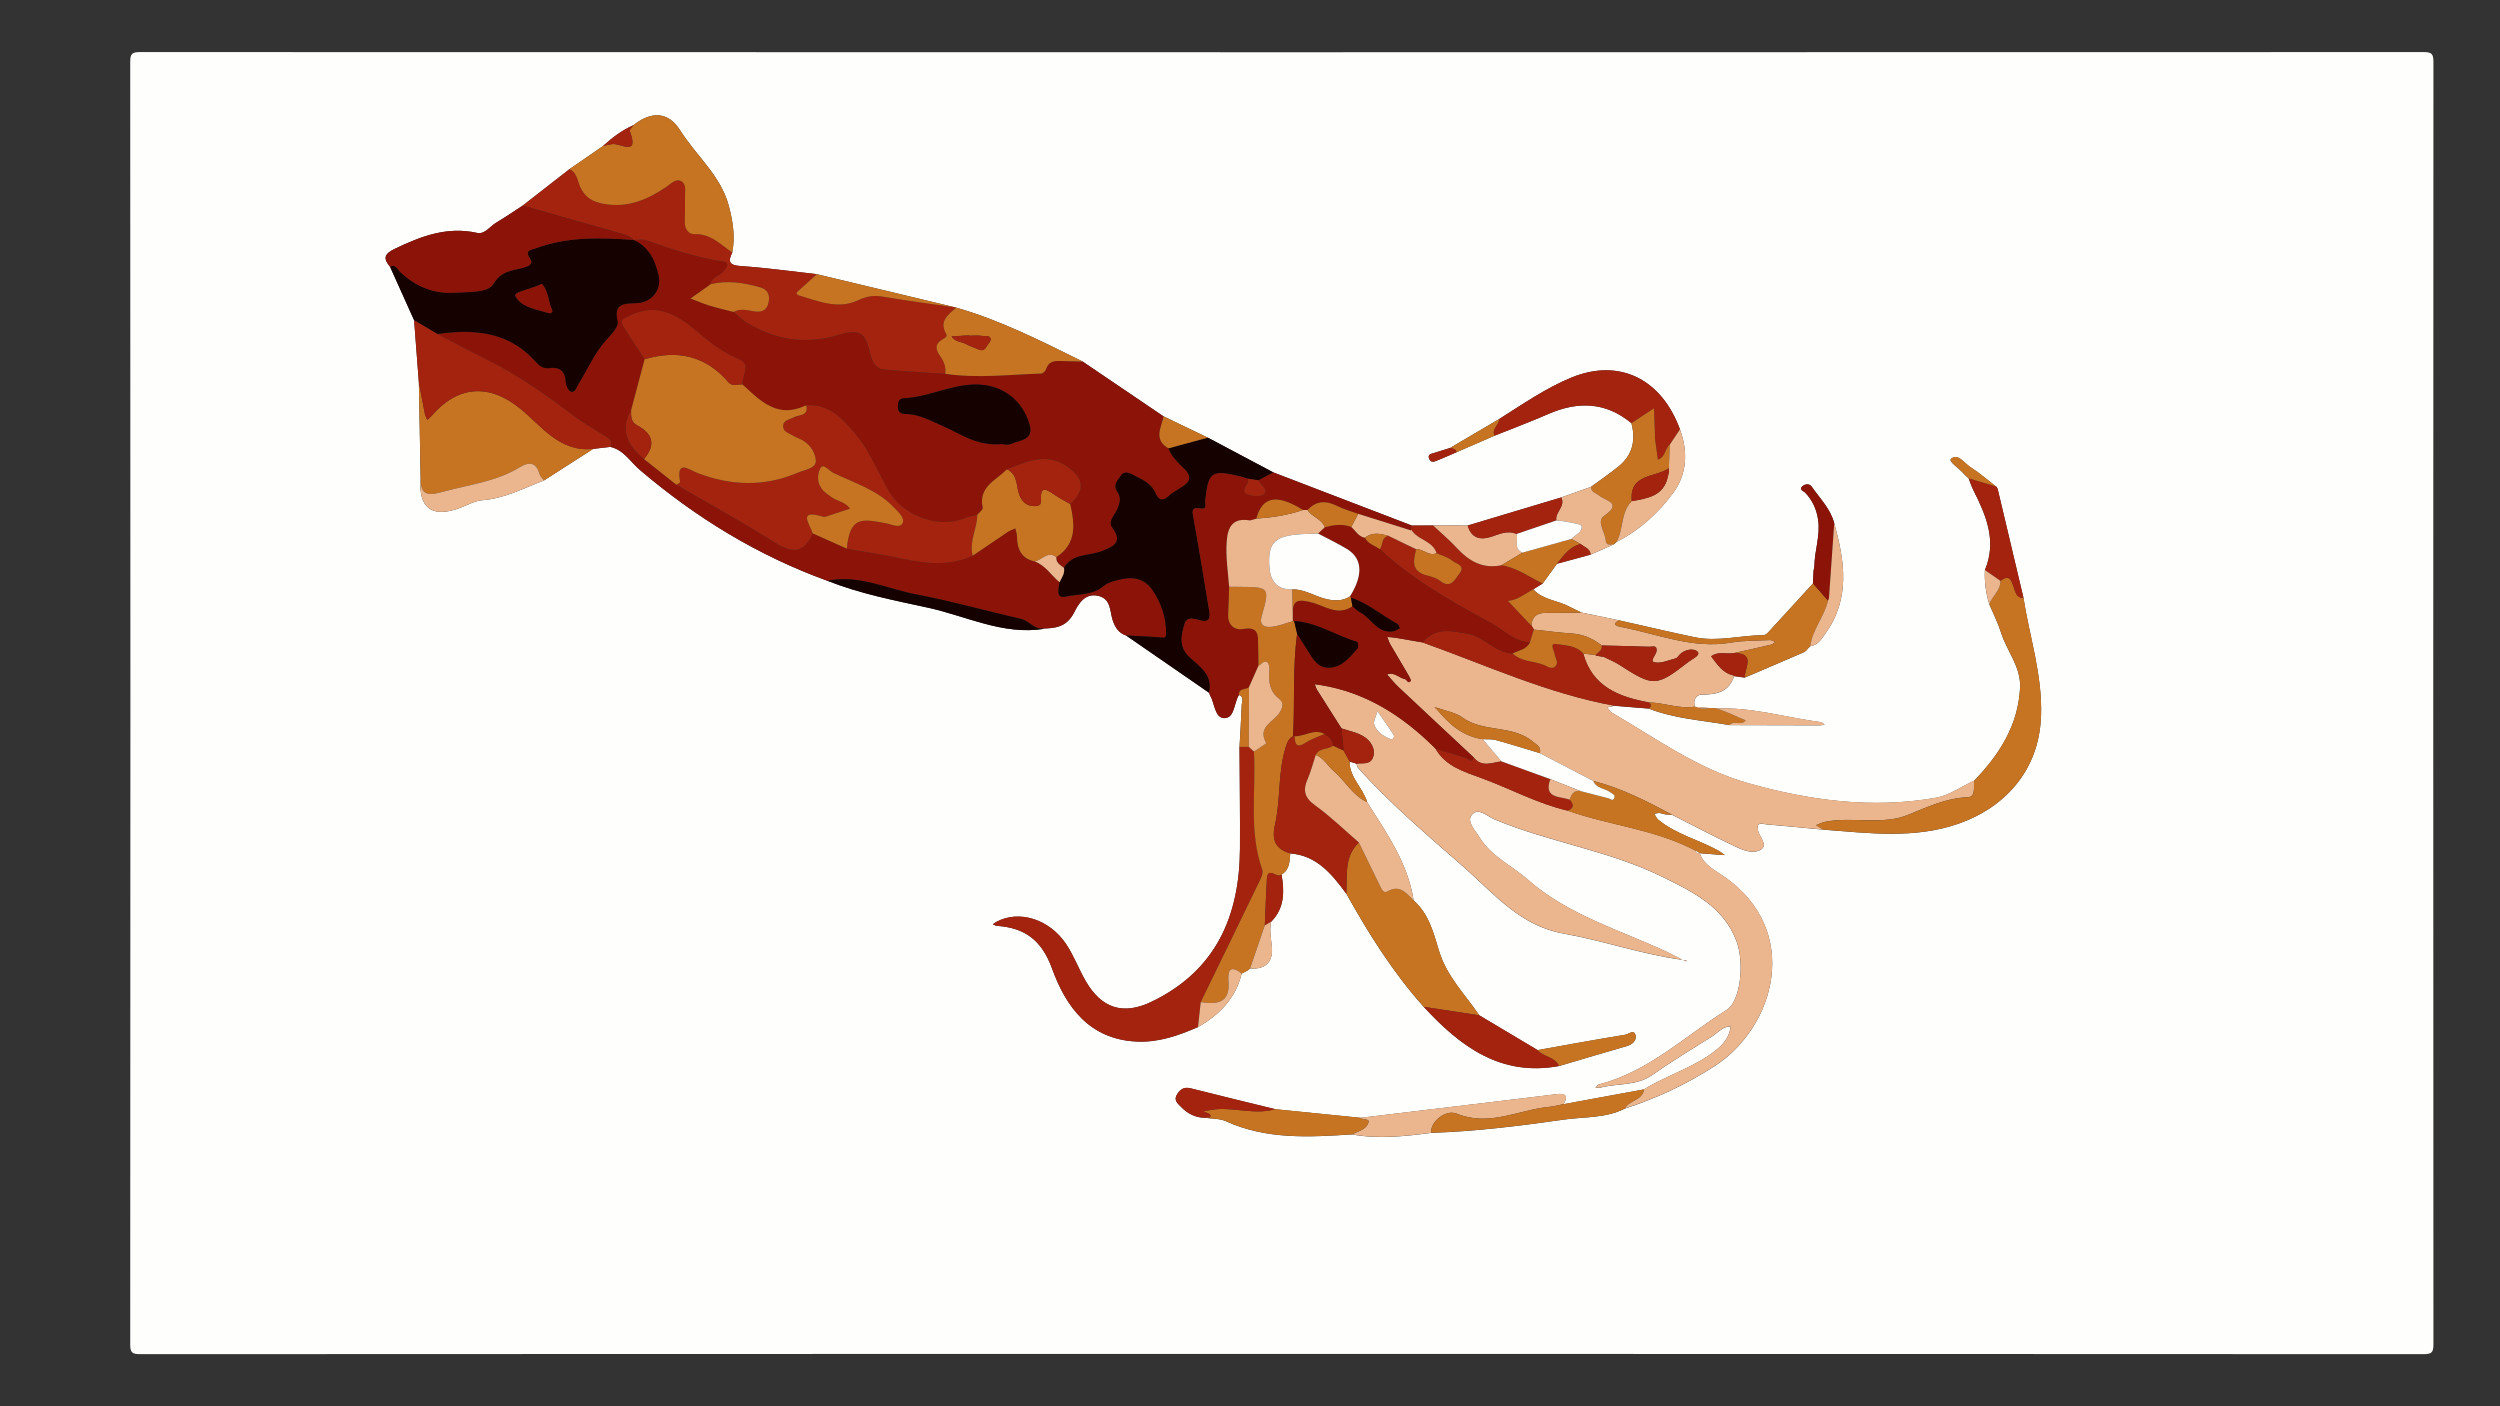 <?xml version="1.0" encoding="utf-8"?>
<!-- Generator: Adobe Illustrator 24.3.0, SVG Export Plug-In . SVG Version: 6.00 Build 0)  -->
<svg version="1.1" id="Layer_1" xmlns="http://www.w3.org/2000/svg" xmlns:xlink="http://www.w3.org/1999/xlink" x="0px" y="0px"
	 viewBox="0 0 1920 1080" enable-background="new 0 0 1920 1080" xml:space="preserve">
<rect x="0" y="0" width="1920" height="1080" fill="#333333" stroke="none"/>
<g>
	<g class="squid">
		<path fill="#FEFEFD" d="M984.44,1039.84c-292.3,0-584.6-0.02-876.9,0.16c-6.17,0-7.53-1.36-7.53-7.52
			c0.18-328.32,0.18-656.64,0-984.96c0-6.16,1.36-7.52,7.53-7.52c584.6,0.17,1169.2,0.17,1753.8,0c6.16,0,7.53,1.35,7.53,7.52
			c-0.18,328.32-0.18,656.64,0,984.96c0,6.16-1.35,7.52-7.52,7.52C1569.04,1039.82,1276.74,1039.84,984.44,1039.84z M1386.99,499.81
			c0,0,0.17-0.2,0.17-0.2c0.43-0.53,0.87-1.05,1.3-1.58l0.2-0.17c0.5-0.48,1-0.96,1.5-1.43c0,0,0.13-0.17,0.13-0.17
			c5.86-0.7,8.47-5.38,11.45-9.49c19.51-26.88,15.07-55.75,6.95-84.9c-2.87-11.14-11.04-19.06-17.31-28.11
			c-1.85-2.68-5.36-2.02-7.31-0.18c-2.69,2.54,1.12,3.52,2.25,4.7c5.68,5.92,8.8,12.92,10,20.93c1.81,12.09-2.76,23.64-2.88,35.57
			c-0.22,1.34-0.45,2.67-0.67,4.01c-0.13,3.1-0.27,6.2-0.4,9.29c-10.44,11.43-20.85,22.9-31.37,34.25
			c-1.97,2.13-4.41,5.45-6.65,5.46c-17.64,0.09-35.19,5.29-52.85,1.6c-19.44-4.06-38.77-8.64-58.15-13
			c-9.59-1.99-19.19-3.98-28.78-5.96c-3.13-1.52-6.32-2.92-9.38-4.57c-9.02-4.86-20.28-5.05-27.68-13.27
			c2.42-1.49,4.85-2.97,7.27-4.46c3.65-5.05,7.29-10.1,10.93-15.15c8.61-2.34,17.23-4.69,25.84-7.03
			c6.02-2.67,12.04-5.34,18.06-8.01c0.58-0.56,1.17-1.12,1.75-1.68c17.6-8.91,31.95-22.01,43.49-37.52
			c10.92-14.68,11.62-31.79,5.35-49.01c-14.27-39-46.84-54.72-83.26-39.8c-19.91,8.16-37.52,20.5-55.62,31.91
			c-12.57,7.41-25.14,14.81-37.71,22.22c-4.09,1.27-8.2,2.47-12.26,3.82c-2.15,0.71-5.3,0.92-3.7,4.59c1.42,3.26,4,2.01,6.18,1.14
			c4.96-1.99,9.84-4.18,14.75-6.29c9.72-4.23,19.45-8.45,29.17-12.68c13.78-5.53,27.7-10.73,41.3-16.66
			c22.75-9.93,44.11-9.39,63.86,7c3.45,12.91,1.01,24.29-9.54,32.99c-6.88,5.67-14.34,10.66-21.53,15.95
			c-7.61,2.7-15.22,5.41-22.83,8.11c-23.96,7.19-47.93,14.37-71.89,21.56c-8.85-0.01-17.7-0.02-26.56-0.03
			c-5.43,0.02-10.87,0.04-16.3,0.06c-35.44-13.6-70.88-27.21-106.32-40.81c-16.79-8.9-33.58-17.81-50.36-26.71
			c-11.31-5.44-22.63-10.88-33.94-16.31c-20.07-13.6-40.14-27.2-60.21-40.79c-0.49-0.35-0.98-0.69-1.47-1.04c0,0-0.4-0.28-0.4-0.28
			c-31.68-15.59-63.13-31.73-97.32-41.45l-0.2-0.07c-35.57-8.53-71.15-17.05-106.72-25.58c-19.44-2.17-38.84-4.92-58.34-6.24
			c-8.76-0.59-10.18-3.24-6.61-10.39c2.37-12.17,0.47-24.08-2.63-35.8c-6.17-23.32-25.16-38.56-37.4-58.08
			c-8.97-14.3-22.04-14.98-35.87-3.94c-8.76,3.91-16.34,9.55-23.35,16c-8.57,5.91-17.13,11.81-25.7,17.72
			c-12,9.35-24,18.69-36,28.04c-6.8,4.42-13.47,9.05-20.44,13.17c-4.78,2.83-8.67,9.13-14.6,7.81
			c-23.02-5.14-43.04,2.57-63.17,12.21c-8.18,3.92-9.09,7.45-3.65,13.83c6.15,13.68,12.31,27.37,18.46,41.05
			c1.22,15.98,2.44,31.95,3.66,47.93c0.45,24.47,0.9,48.94,1.35,73.41c-1.89,22.74,8.58,30.77,29.9,22.93
			c5.83-2.14,11.57-5.61,17.53-6.07c17.12-1.31,31.85-9.28,47.33-15.21c12.59-8.06,25.17-16.13,37.76-24.19
			c4.4-0.51,8.79-1.03,13.19-1.54c10.29,2.31,15.38,11.48,22.61,17.65c43.14,36.75,90.7,65.87,144.1,85.2
			c24.83,9.85,51.04,14.97,76.92,20.58c29.62,6.42,57.84,21.35,89.57,16.31c-0.56-0.07-1.12-0.15-1.68-0.22
			c10.12-0.18,18.81-0.99,24.63-12.29c2.95-5.73,7.84-15.28,18.43-12.86c10.17,2.33,8.91,11.84,11.27,18.87
			c1.84,5.49,4.57,9.72,10.24,11.62c21.24,14.66,42.49,29.32,63.73,43.98c0.31,0.73,0.56,1.5,0.94,2.2
			c3.38,6.17,3.54,17.35,10.87,17.27c7.94-0.08,7.28-11.69,11.13-17.81c4.19,1.53,2.21,5.02,2.12,7.59
			c-0.38,10.78-1.09,21.55-1.68,32.33c0.13,26.11,0.49,52.22,0.34,78.33c-0.31,51.79-18.57,93.49-67.58,117.24
			c-22.03,10.67-38.68,5.42-50.96-15.87c-5.29-9.17-9.01-19.3-14.83-28.08c-12.93-19.52-36.6-26.67-53.83-17.18
			c-0.92,0.51-1.74,1.19-2.61,1.8c1.07,0.42,2.11,1.13,3.2,1.2c21.48,1.46,34.45,11.09,42.3,32.77
			c10.68,29.5,28.7,54.33,64.86,56.09c16.74,0.81,32.14-4.55,47.19-11.13c16.51-9.37,28.96-22.03,33.58-41.1
			c1.54-0.8,3.09-1.6,4.63-2.39c0.56-0.47,1.13-0.95,1.69-1.42c0,0,0.07-0.1,0.07-0.1c12.68,0.89,18.08-5.56,16.73-17.58
			c-0.69-6.15-1.9-12.16-0.5-18.31c10.36-10.42,10.25-23.13,7.99-36.31c6.34-3.68,6.14-10.08,6.73-16.16
			c20.53,1.65,31.93,15.99,42.98,30.83c17.2,30.8,35.89,60.59,59.52,87.01c27.98,30.36,59.03,53.73,103.94,45.44
			c17.41-5.15,34.79-10.38,52.24-15.39c4.35-1.25,7.32-4.54,6.55-8.08c-1.12-5.11-5.48-0.97-7.91-0.57
			c-22.51,3.65-44.94,7.8-67.39,11.8c-14.91-8.89-29.82-17.77-44.72-26.66c-10.97-16.15-25.08-29.93-31.04-49.74
			c-4.07-13.54-7.78-28.3-19.43-38.47c-4.35-28.73-20.76-51.77-35.68-75.51c-3.2-10.97-13.57-18.84-13.52-31.21
			c1.77,0.55,3.55,1.11,5.32,1.66c0.32,1,0.37,2.25,1.01,2.96c24.81,27.88,53.37,51.83,81.3,76.37
			c23.17,20.37,43.29,45.17,76.7,51.11c30.72,5.46,60.39,16.06,91.46,20.19c0.9,0.4,1.8,0.81,2.72,1.18
			c0.03,0.01,0.23-0.4,0.36-0.61c-1.04-0.17-2.09-0.33-3.13-0.5c-4.07-2.1-8.08-4.34-12.23-6.27c-36.3-16.89-75.5-28.14-106.48-55.3
			c-12.39-10.86-28.25-17.93-37.17-32.48c-3.19-5.2-10.11-12.06-6.16-17.17c4.97-6.43,12.02,0.93,17.58,3.26
			c42.14,17.66,88.23,23.96,129.32,44.3c22.78,11.28,46.37,22.53,56.42,48.9c6.44,16.89,3.29,46.46-7.47,53.19
			c-32.03,20.05-59.88,47.36-97.93,57.13c-1.07,0.27-1.89,1.51-2.82,2.29c1.07,0.14,2.23,0.63,3.18,0.37
			c13.41-3.67,28.12-1.18,40.57-9.93c14.66-10.31,30.02-19.64,45.23-29.15c4.79-3,8.56-8.02,14.94-8.15
			c-0.81,7.18-4.73,12.77-9.98,17.18c-16.8,14.1-38.32,19.82-56.64,31.25c-20.57,3.78-41.15,7.57-61.72,11.35
			c3.56-6.09,1.69-8.57-5.15-7.74c-4.3,0.53-8.6,1.09-12.9,1.61c-45.97,5.54-91.95,11.07-137.92,16.6
			c-21.83-2.2-43.66-4.41-65.49-6.61c-21.52-5.28-43.07-10.44-64.54-15.92c-5.01-1.28-7.92-0.03-10.75,4.29
			c-3.17,4.83,0.51,7.32,2.79,9.72c4.96,5.22,11.15,8.53,18.68,8.52c5.34,0.82,11.21,0.48,15.94,2.64
			c31.23,14.22,64,12.19,96.84,10.12c20.35,3.71,40.59,1.47,60.81-1.21c34.1-1.09,67.9-5.31,101.61-10.14
			c15.76-2.26,32.25-0.94,47.08-8.49c24.36-7.86,47.35-18.65,68.85-32.54c46.94-30.32,67.2-104.14,7.34-145.66
			c-6.97-4.83-15.55-8.79-18.68-17.95c4.57,0.37,9.14,0.75,13.72,1.11c1.87,0.15,3.74,0.25,5.6,0.38c-1.66-1.17-3.23-2.51-4.99-3.48
			c-15.11-8.33-32.39-12.46-46.03-23.61c-1.42-1.16-2.19-3.11-3.27-4.7c1.31-0.21,2.61-0.42,3.92-0.63c1.68,0.4,3.35,0.8,5.03,1.2
			c1.57,0.08,3.14,0.16,4.72,0.23c16.16,8.15,32.19,16.57,48.54,24.33c6.28,2.98,14.24,6.24,20.11,2.12c4.93-3.45-1.25-9.29-2.47-14
			c-1.92-7.42,3.04-5.37,6.43-5.08c14.57,1.25,29.13,2.7,43.69,4.07c34.74,2.63,69.59,7.27,103.66-4.55
			c33.77-11.72,62.01-39.24,63.5-82.91c1.07-31.3-8.79-60.48-13.53-90.64c-6.6-27.86-13.21-55.72-19.81-83.58
			c-0.31-0.54-0.61-1.09-0.92-1.63l-0.2-0.16c-6.58-5.06-12.88-10.57-19.85-15.01c-4.68-2.99-9.42-10.8-14.79-6.38
			c-2.44,2.01,6.12,7.21,9.43,11.18c1.2,1.44,2.7,2.62,4.06,3.92c1.2,3.01,2.17,6.13,3.62,9.01c9.86,19.5,18.19,39.18,8.85,61.42
			c-0.44,8.92,0.74,17.64,3.37,26.16c3.05,7.26,6.68,14.33,9.03,21.81c4.49,14.29,15.45,26.27,14.62,42.48
			c-1.48,28.86-15.91,51.18-35.16,71.2c-9.83,4.53-19.26,11.39-29.57,13.2c-48.87,8.59-96.78,2.16-144.19-11.25
			c-38.69-10.94-70.64-34.38-104.61-54.15c-1.46-0.85-2.36-2.66-3.52-4.02c1.82-0.41,3.64-0.82,5.47-1.22
			c8.82,0.72,17.65,1.43,26.47,2.15c19.9,7.79,41.16,8.96,61.9,12.67c23.11,0.06,46.21,0.13,69.32,0.17c1.27,0,2.54-0.32,3.81-0.5
			c-1.05-0.69-2.03-1.84-3.15-1.99c-26.56-3.5-52.52-11.57-79.68-10.42c-1.6-0.11-3.21-0.22-4.81-0.33
			c-3.9-0.32-7.8-0.64-11.69-0.96l-0.24-0.08c-1.86-4.94,1.01-9.18,4.83-9.25c11.33-0.2,21.19-1.63,25.16-14.25
			c2.74,0.38,5.47,0.76,8.21,1.13c15.12-6.49,30.25-12.98,45.37-19.47C1385.89,500.52,1386.44,500.17,1386.99,499.81z"/>
		<path fill="#8C1308" d="M864.84,488.05c-5.67-1.89-8.4-6.12-10.24-11.62c-2.36-7.04-1.1-16.54-11.27-18.87
			c-10.6-2.42-15.48,7.13-18.43,12.86c-5.82,11.31-14.51,12.12-24.6,12.29c-6.52,0.28-10-5.96-15.99-7.33
			c-26.88-6.17-53.47-13.73-80.53-18.86c-22.6-4.29-44.28-15.43-68.31-10.48c-53.4-19.34-100.96-48.45-144.1-85.2
			c-7.24-6.16-12.32-15.34-22.61-17.65c2.3-4.92-1.32-6.56-4.59-8.61c-7.94-4.99-16.11-9.71-23.59-15.33
			c-21.36-16.05-43.08-31.48-67.16-43.33c-12.64-6.22-25.03-12.94-37.54-19.43c27.62-3.84,53.74-2.12,74.34,20.02
			c3.16,3.4,6.03,6.97,11.56,6.2c7.98-1.1,12.28,2.12,12.72,10.65c0.14,2.66,2.15,6.88,4.11,7.42c3.13,0.85,4.1-3.39,5.61-5.82
			c7.09-11.39,12.27-23.93,21.51-34.04c3.73-4.08,9.48-10.11,8.59-13.93c-3.35-14.44,5.08-13.77,14.53-14.19
			c12.03-0.53,19.37-10.43,16.89-21.31c-2.69-11.78-7.44-21.94-19.25-27.2c3.26,0.03,6.82-0.79,9.72,0.24
			c19.31,6.82,38.65,13.29,59.05,16.26c5.38,0.78,3.07,4.11,0.95,7.1c-2.97,4.18-9.58,4.55-10.72,10.49l-0.06,0.08
			c-0.51,0.39-1.03,0.79-1.54,1.18c-4.53,3.21-9.05,6.43-13.58,9.64c4.77,1.81,9.45,3.89,14.32,5.38c6.17,1.9,12.49,3.32,18.75,4.95
			c3.3,2.75,6.3,5.99,9.94,8.17c21.69,12.99,44.48,17.12,69.36,9.78c18.37-5.42,21.79-2.54,26,15.29
			c1.13,4.78,3.84,10.33,9.55,10.89c15.87,1.55,31.82,2.31,47.73,3.38c24.63,3.64,49.25,0.57,73.87-0.23
			c1.3-0.04,3.18-2.15,3.68-3.66c1.72-5.26,5.6-6.11,10.3-5.95c5.92,0.2,11.84,0.28,17.76,0.42c0,0,0.4,0.28,0.4,0.28
			c0.49,0.35,0.98,0.69,1.47,1.04c20.07,13.6,40.14,27.19,60.21,40.79c-1.87,8.64-7.88,17.91,3.71,24.51
			c2.5,6.53,7.59,11.14,12.33,15.85c5.07,5.04,5.08,9.12-0.82,13.12c-3.8,2.57-8.09,4.6-11.36,7.72c-4.78,4.56-8.04,2.68-9.99-2
			c-3.39-8.17-10.86-10.9-17.71-14.5c-2.88-1.51-6.53-2.81-8.86,0.6c-2.46,3.61-6.45,7.36-2.93,12.4c3.23,4.63,2.18,8.68,0.07,13.59
			c-1.91,4.44-7.44,9.41-3.89,14.09c8.7,11.48,0.52,14.54-7.75,17.97c-9.88,4.1-22.72,1.5-29.31,12.99
			c-2.78-2.17-6.28-3.83-5.9-8.25c15.87-10.37,14.21-25.34,10.7-40.78c11.51-10.52,10.6-19.24-1.68-28.26
			c-16.36-12.03-31.51-4.16-46.98,1.55c-8.15,8.57-22.19,13.37-18.53,29.57c0.32,1.42-2.75,3.6-4.24,5.43
			c-2.62,0.66-5.36,1.02-7.84,2.03c-25.05,10.2-50.43-4.1-59.6-19.54c-8.8-14.83-14.9-31.3-26.14-44.63
			c-9.88-11.72-20.18-23.24-37.76-21.97c-7.31,3.29-14.63,5.12-22.77,2.58c-10.87-3.38-18.14-11.5-26.22-18.62
			c-0.4-6.45,6.57-15.17-1.77-18.86c-9.74-4.31-18.32-9.49-26.41-16.25c-17.12-14.3-33.93-30.17-59.3-17.26
			c-3.66,1.86-6.93,2.84-4.33,7.17c5.29,8.78,11.1,17.26,16.7,25.86c-3.46,13.05-6.92,26.1-10.39,39.15
			c-7.79,13.49-4.65,25.4,9.89,37.54c8.31,6.57,16.62,13.15,24.93,19.72c25.32,14.73,51.04,28.83,75.79,44.45
			c13.39,8.45,22.35,7.84,28.94-7.08c8.7,3.89,17.41,7.78,26.11,11.67c14.62,2.62,29.32,4.92,43.86,7.95
			c17.91,3.73,35.58,5.45,52.86-2.53c8.99-6.11,17.95-12.27,27-18.3c1.73-1.16,3.81-1.8,5.73-2.67c0.43,2,1.2,3.98,1.23,5.99
			c0.17,9.55,3.01,17.1,13.54,19.36c8.34,3.01,12.76,10.7,19.15,16.03c-0.49,4.77-3.31,12.79,4.89,10.96
			c9.6-2.14,20.34-0.8,28.96-8.09c3.86-3.27,9.87-4.45,15.13-5.52c8.97-1.81,17.06,0.82,22.32,8.47
			c7.07,10.28,10.88,21.92,10.57,34.48c-0.09,3.43-3.57,2.05-5.95,1.89C881.38,488.83,873.11,488.48,864.84,488.05z M769.33,341.01
			c0.52,0,4.58,1.11,7.51-0.23c6.37-2.92,17.26-2.6,13.85-14.71c-5.38-19.11-21.21-30.74-40.96-30.8
			c-19.34-0.06-36.73,9.8-55.89,10.63c-3.77,0.16-4.24,3.6-4.25,6.81c-0.02,4.08,2.82,5.21,5.94,5.23
			c10.45,0.06,19.05,5.18,28.29,9.1C737.55,332.88,750.05,342.86,769.33,341.01z"/>
		<path fill="#EBB58D" d="M1262.61,836.59c18.33-11.44,39.84-17.15,56.64-31.25c5.25-4.4,9.17-9.99,9.98-17.18
			c-6.38,0.14-10.14,5.15-14.94,8.15c-15.21,9.52-30.57,18.84-45.23,29.15c-12.46,8.76-27.16,6.26-40.57,9.93
			c-0.96,0.26-2.12-0.23-3.18-0.37c0.93-0.79,1.75-2.02,2.82-2.29c38.05-9.77,65.9-37.08,97.93-57.13
			c10.76-6.74,13.9-36.3,7.47-53.19c-10.05-26.36-33.65-37.62-56.42-48.9c-41.09-20.34-87.17-26.64-129.32-44.3
			c-5.56-2.33-12.61-9.69-17.58-3.26c-3.95,5.11,2.97,11.97,6.16,17.17c8.92,14.55,24.78,21.62,37.17,32.48
			c30.98,27.17,70.18,38.42,106.48,55.3c4.15,1.93,8.16,4.17,12.23,6.27l0.06-0.07c-31.07-4.13-60.74-14.73-91.46-20.19
			c-33.41-5.93-53.53-30.74-76.7-51.11c-27.93-24.54-56.49-48.49-81.3-76.37c-0.64-0.72-0.68-1.96-1.01-2.96
			c4.37-0.68,9.88,1.04,12.33-4.09c2.34-4.9,0.17-10.24-2.97-13.6c-5.42-5.82-13.65-6.89-20.95-9.41
			c-6.28-9.89-12.6-19.76-18.82-29.68c-0.8-1.27-1.15-2.82-1.71-4.24c1.56,0.22,3.12,0.42,4.67,0.67
			c34.5,5.63,62.35,23.41,86.76,47.46c0.42,0.45,0.84,0.9,1.26,1.35l0.09,0.12c7.91,13.61,22.01,17.67,35.41,22.57
			c22.08,8.08,42.88,19.56,65.99,24.91c32.36,11.49,67.42,14.33,98.24,30.74c0.44,1.82,1.61,2.39,3.36,1.99l-0.09-0.12
			c3.13,9.16,11.71,13.11,18.68,17.95c59.86,41.52,39.6,115.34-7.34,145.66c-21.5,13.89-44.49,24.68-68.85,32.54
			C1251.13,844.76,1261.46,845.25,1262.61,836.59z M1057.87,546.24c-1.26,4.66-3.22,7.77-2.5,10.03c1.9,5.98,7.19,9.2,12.77,11.4
			c1.47,0.58,3.17-1.69,2.16-3.29C1066.73,558.76,1062.81,553.38,1057.87,546.24z"/>
		<path fill="#EBB58D" d="M1400.41,637.14c-14.56-1.37-29.12-2.82-43.69-4.07c-3.4-0.29-8.36-2.35-6.43,5.08
			c1.22,4.71,7.39,10.54,2.47,14c-5.87,4.12-13.84,0.86-20.11-2.12c-16.35-7.75-32.38-16.17-48.54-24.33
			c-19.38-10.41-38.9-20.48-60.42-25.89c-13.7-7.13-27.41-14.27-41.11-21.4c1.27-4.75-2.17-6.17-5.21-8.73
			c-15.73-13.23-38.01-6.86-54.32-18.68c-5.25-3.81-12.46-4.91-18.78-7.25c-0.89-0.16-1.77-0.32-2.65-0.47
			c0.61,0.49,1.22,0.99,1.83,1.48c9.35,11.31,19.93,20.75,35.23,22.93c4.82,5.69,9.64,11.38,14.46,17.07
			c-7.35,0.87-15.14,4.91-21.26-2.98c-19.39-18.12-38.82-36.21-58.14-54.41c-3.05-2.87-5.64-6.24-8.44-9.38
			c5.44-2.18,9.04,2.61,13.64,3.56c1.65,0.34,2.33,3.95,4.42,1.54c0.5-0.57-0.72-2.95-1.51-4.29c-4.65-7.99-9.44-15.89-14.07-23.88
			c-1.03-1.78-1.6-3.82-2.38-5.74c2.12,0.2,4.26,0.28,6.35,0.62c6.93,1.14,13.84,2.37,20.76,3.57
			c48.74,17.34,95.94,39.33,147.33,48.61c-1.82,0.41-3.64,0.82-5.47,1.22c1.16,1.36,2.06,3.18,3.52,4.02
			c33.97,19.77,65.92,43.22,104.61,54.15c47.42,13.41,95.32,19.84,144.19,11.25c10.31-1.81,19.74-8.67,29.57-13.2
			c-0.81,4.69,1.36,12.57-4.79,12.81c-16.68,0.66-30.89,7.39-45.87,13.5c-20.25,8.26-42.57,1.29-63.64,5.35
			c-2.51,0.48-4.87,1.76-7.3,2.67C1396.58,634.9,1398.5,636.02,1400.41,637.14z"/>
		<path fill="#160101" d="M486.5,184.28c11.81,5.26,16.57,15.42,19.25,27.2c2.48,10.88-4.87,20.78-16.89,21.31
			c-9.45,0.42-17.88-0.25-14.53,14.19c0.89,3.82-4.86,9.85-8.59,13.93c-9.24,10.12-14.41,22.66-21.51,34.04
			c-1.51,2.43-2.49,6.67-5.61,5.82c-1.97-0.54-3.97-4.75-4.11-7.42c-0.44-8.53-4.75-11.75-12.72-10.65c-5.54,0.77-8.4-2.8-11.56-6.2
			c-20.6-22.13-46.72-23.86-74.34-20.02c-5.95-3.52-11.89-7.03-17.84-10.55c-6.15-13.68-12.31-27.37-18.46-41.04
			c4.34-2.32,5.83,2.1,7.74,3.91c12.01,11.36,25.96,17.12,42.53,15.96c10.26-0.72,24.92,0.23,29.01-6.61
			c6.2-10.39,14.15-10.16,22.69-12.49c3.02-0.83,8.56-2.36,5.64-6.79c-4.48-6.79-0.02-6.65,4.34-8.25
			c24.47-8.95,49.69-8.26,75.04-6.37L486.5,184.28z M416.03,218.03c-7.32,3.87-21.65,6.15-20.24,9.13
			c4.24,8.94,15.95,10.29,25.4,13.24c2.22,0.69,3.56-0.99,2.8-2.53C420.84,231.44,421.42,223.36,416.03,218.03z"/>
		<path fill="#A4230F" d="M545.51,218.36c1.14-5.94,7.75-6.31,10.72-10.49c2.12-2.99,4.42-6.32-0.95-7.1
			c-20.4-2.97-39.74-9.44-59.05-16.26c-2.91-1.03-6.46-0.2-9.72-0.24c0,0,0.07-0.02,0.07-0.02c-2.84-3.19-6.71-4.11-10.65-5.21
			c-24.85-6.96-49.65-14.09-74.47-21.17c12-9.35,24-18.69,35.99-28.03c5.6,2.7,6.02,8.77,8.06,13.45c3.57,8.22,9.4,11.61,17.9,13.2
			c18.59,3.49,34.02-3.14,48.75-13.24c3.25-2.22,6.69-6.18,10.8-4.21c4.21,2.02,3.18,7.05,3.17,11.08
			c-0.01,6.8,0.01,13.61-0.18,20.4c-0.15,5.27,3.01,9.52,7.26,9.32c12.64-0.61,20.18,8,29.2,14.09c-3.58,7.15-2.15,9.8,6.61,10.39
			c19.5,1.32,38.9,4.07,58.34,6.24c-4.39,3.98-8.76,7.97-13.18,11.91c-1.65,1.47-4.23,3.26-0.29,4.44
			c14.74,4.42,29.86,10.89,44.97,3.72c6.68-3.17,12.15-4.01,19.1-2.83c18.64,3.16,37.4,5.61,56.12,8.33c0,0,0.2,0.07,0.2,0.07
			c-5.78,5.47-13.32,10.2-7.64,20.13c1.31,2.29-1.15,3.3-2.71,4.21c-6.03,3.51-5.52,7.74-1.92,12.81c2.87,4.03,4.71,8.55,3.99,13.72
			c-15.92-1.07-31.86-1.83-47.73-3.38c-5.71-0.56-8.42-6.11-9.55-10.89c-4.21-17.82-7.63-20.7-26-15.29
			c-24.88,7.34-47.67,3.21-69.36-9.78c-3.64-2.18-6.64-5.42-9.94-8.16c5.16-2.94,10.42-1.34,15.72-0.48
			c5.38,0.87,9.68-0.34,11.08-6.49c1.33-5.87-0.35-10.25-6.38-11.96C571.23,217.11,558.52,215.06,545.51,218.36z"/>
		<path fill="#160101" d="M817.15,436.14c6.6-11.49,19.44-8.89,29.31-12.99c8.27-3.43,16.46-6.49,7.75-17.97
			c-3.55-4.68,1.98-9.65,3.89-14.09c2.11-4.91,3.15-8.95-0.07-13.59c-3.51-5.04,0.47-8.79,2.93-12.4c2.32-3.4,5.98-2.11,8.86-0.6
			c6.85,3.6,14.31,6.33,17.71,14.5c1.95,4.69,5.21,6.56,9.99,2c3.27-3.12,7.56-5.15,11.36-7.72c5.91-4,5.89-8.08,0.82-13.12
			c-4.74-4.72-9.84-9.32-12.33-15.85c10.08-2.73,20.15-5.46,30.23-8.2c16.79,8.9,33.58,17.81,50.36,26.71
			c-3.82,2.03-7.63,4.05-11.44,6.08c-2.75-0.43-5.51-0.85-8.26-1.28c-1.82-0.55-3.62-1.2-5.47-1.65
			c-22.36-5.45-24.76-3.75-27.17,18.65c-0.25,2.29,2.04,6.82-3.75,5.84c-7.46-1.26-6.11,2.67-5.2,7.7
			c4.28,23.71,8.16,47.49,12.06,71.27c0.95,5.77-0.43,8.88-7.51,6.86c-3.78-1.07-9.72-2.89-11.39,2.6
			c-2.74,9.02-4.82,18.03,4.19,26.16c7.72,6.97,17.82,13.66,14.56,26.97c-21.24-14.66-42.49-29.32-63.74-43.98
			c8.26,0.42,16.53,0.77,24.79,1.32c2.38,0.16,5.86,1.54,5.95-1.89c0.31-12.56-3.5-24.21-10.57-34.48
			c-5.26-7.65-13.35-10.28-22.32-8.47c-5.25,1.06-11.26,2.25-15.13,5.52c-8.62,7.29-19.36,5.95-28.96,8.09
			c-8.2,1.83-5.38-6.19-4.89-10.96C815.44,443.68,817.94,440.42,817.15,436.14z"/>
		<path fill="#8C1308" d="M966.51,368.9c3.81-2.03,7.63-4.05,11.44-6.08c35.44,13.6,70.88,27.21,106.32,40.81
			c-0.28,1.22-0.57,2.45-0.85,3.67c-13.45-4.23-26.91-8.45-40.36-12.67c-5.45-2-11.13-3.52-16.29-6.1
			c-8.48-4.24-15.91-4.04-22.58,3.17c-1.16-0.01-2.33-0.03-3.49-0.04c-20.19-12.52-31.27-10.46-35.88,6.67l-0.25,0.13
			c-1.52,0.42-3.04,0.84-4.56,1.26c-12.71-2.23-17.06,4.31-17.91,15.95c-0.86,11.8,0.98,23.33,1.86,34.97
			c-0.23,7.02-0.31,14.05-0.72,21.06c-0.48,8.23,4.89,12.54,11.37,11.37c13.15-2.36,11.37,6.06,11.66,13.53
			c0.19,4.86,0.18,9.73,0.25,14.6c-2.44,5.49-4.87,10.98-7.31,16.47c-2.24,2.43-7.93,0.46-7.71,6.03
			c-3.86,6.12-3.19,17.72-11.13,17.81c-7.33,0.08-7.48-11.1-10.87-17.27c-0.38-0.69-0.63-1.46-0.94-2.2
			c3.25-13.3-6.84-20-14.56-26.97c-9.01-8.13-6.92-17.14-4.19-26.16c1.67-5.5,7.61-3.68,11.39-2.6c7.09,2.02,8.46-1.09,7.51-6.86
			c-3.9-23.78-7.78-47.56-12.06-71.27c-0.91-5.03-2.26-8.97,5.2-7.7c5.78,0.98,3.5-3.55,3.75-5.84c2.41-22.4,4.81-24.1,27.17-18.65
			c1.85,0.45,3.64,1.09,5.47,1.64c2.57,4.06-8.5,10.08,1.56,12.69c3.61,0.94,9.89,0.96,11.34-1.12
			C973.73,375.49,968.22,372.43,966.51,368.9z"/>
		<path fill="#A4230F" d="M920.04,788.78c-15.05,6.58-30.45,11.94-47.2,11.13c-36.16-1.75-54.18-26.59-64.86-56.09
			c-7.85-21.68-20.82-31.31-42.3-32.77c-1.09-0.07-2.14-0.79-3.2-1.2c0.87-0.6,1.69-1.29,2.61-1.8c17.23-9.49,40.9-2.35,53.83,17.18
			c5.82,8.78,9.54,18.91,14.83,28.08c12.28,21.29,28.93,26.55,50.96,15.87c49.01-23.75,67.27-65.45,67.58-117.24
			c0.16-26.11-0.21-52.22-0.34-78.33c2.37,0,4.75-0.01,7.12-0.01c1.32,1.19,2.64,2.39,3.97,3.58c1.72,30.3-4.17,61.13,6.43,90.85
			c0.69,1.93-0.32,4.87-1.33,6.95c-15.25,31.58-30.62,63.09-45.97,94.62C921.46,776.01,920.75,782.39,920.04,788.78z"/>
		<path fill="#C77422" d="M323.05,367.3c-0.45-24.47-0.9-48.94-1.35-73.41c1.5,7.92,2.95,15.85,4.56,23.74
			c0.34,1.67,1.23,3.24,1.87,4.85c1.14-1.04,2.41-1.98,3.42-3.15c19.98-23.28,44.11-24.89,67.79-5.65
			c16.78,13.62,30.29,33.79,56.24,31.07c-12.59,8.06-25.17,16.13-37.76,24.19c-1.12-1.46-2.79-2.76-3.25-4.41
			c-2.62-9.23-7.56-10.46-15.51-5.62c-18.46,11.25-39.78,13.42-60.08,19.08C326.91,381.35,323.06,378.8,323.05,367.3z"/>
		<path fill="#C77422" d="M922.17,769.62c15.35-31.53,30.73-63.04,45.97-94.62c1.01-2.09,2.02-5.02,1.33-6.95
			c-10.61-29.72-4.71-60.55-6.43-90.85c3.29-2.23,9.58-6.17,9.42-6.45c-7.14-12.57,5.78-16.29,10.25-23.46
			c2.5-4.01,3.6-7.56-0.44-10.69c-7.15-5.53-8.12-12.89-7.43-21.11c0.19-2.26,0.02-5.54-1.38-6.72c-2.75-2.34-4.54,1.62-6.93,2.44
			c-0.08-4.87-0.07-9.74-0.26-14.6c-0.29-7.48,1.49-15.89-11.66-13.53c-6.48,1.16-11.85-3.15-11.37-11.37
			c0.41-7.01,0.49-14.04,0.72-21.07c2.45,0.03,4.9,0.06,7.35,0.08c23.72,0.16,23.99,0.23,17.65,22.47
			c-2.09,7.35,2.49,8.62,6.93,8.28c5.73-0.44,11.32-2.82,16.97-4.37c0.36-0.05,0.71-0.1,1.07-0.13c0.76,3.28,1.51,6.56,2.27,9.84
			c-3.61,26.1-1.67,52.41-3.13,78.6c-3.39,1.74-4.46,4.65-5.61,8.26c-6.2,19.47-3.79,40.09-8.26,59.61
			c-2.77,12.11,0.31,18.74,11.76,22.16c-0.59,6.07-0.39,12.48-6.72,16.14c-2.85,4.06-10.72-7.09-11.3,3.63
			c-0.65,11.83-1.07,23.68-1.59,35.52c-3.78,11.02-7.56,22.05-11.34,33.07c0,0-0.07,0.1-0.07,0.1c-0.56,0.47-1.13,0.95-1.69,1.42
			c-1.54,0.8-3.09,1.6-4.63,2.39c-8.72-6.87-10.9-2.58-10.18,6.09C944.82,770.5,934.59,771.49,922.17,769.62z"/>
		<path fill="#C77422" d="M562.39,193.94c-9.02-6.09-16.56-14.7-29.2-14.09c-4.25,0.2-7.42-4.05-7.26-9.32
			c0.19-6.8,0.18-13.6,0.18-20.4c0-4.03,1.04-9.06-3.17-11.08c-4.11-1.97-7.55,1.99-10.8,4.21c-14.73,10.09-30.16,16.72-48.75,13.24
			c-8.49-1.59-14.33-4.98-17.9-13.2c-2.03-4.68-2.46-10.76-8.06-13.45c8.57-5.91,17.13-11.81,25.7-17.72
			c2.34-0.5,4.66-1.17,7.03-1.47c6.33-0.82,20.93,9.88,13.57-9.92c-0.39-1.05,1.78-3.05,2.75-4.61
			c13.83-11.04,26.9-10.36,35.87,3.94c12.24,19.52,31.23,34.77,37.4,58.08C562.86,169.86,564.76,181.77,562.39,193.94z"/>
		<path fill="#C77422" d="M1400.41,637.14c-1.91-1.12-3.83-2.24-5.74-3.36c2.43-0.91,4.79-2.18,7.3-2.67
			c21.07-4.06,43.39,2.91,63.64-5.35c14.98-6.11,29.19-12.84,45.87-13.5c6.15-0.24,3.98-8.12,4.79-12.81
			c19.25-20.02,33.68-42.34,35.16-71.2c0.83-16.22-10.13-28.19-14.62-42.48c-2.35-7.48-5.98-14.55-9.03-21.81
			c2.27-6.22,8.81-10.42,8.5-17.87c7.71-5.77,8.52,0.48,10.53,5.69c1.24,3.21,1.93,7.74,7.22,7.26
			c4.74,30.16,14.6,59.34,13.53,90.64c-1.49,43.67-29.73,71.19-63.5,82.91C1469.99,644.41,1435.15,639.77,1400.41,637.14z"/>
		<path fill="#8C1308" d="M401.44,157.88c24.82,7.08,49.62,14.22,74.47,21.17c3.94,1.1,7.81,2.02,10.65,5.21
			c-25.35-1.89-50.58-2.58-75.04,6.37c-4.36,1.6-8.83,1.46-4.34,8.25c2.93,4.43-2.62,5.97-5.64,6.79
			c-8.55,2.34-16.49,2.11-22.69,12.49c-4.09,6.84-18.75,5.9-29.01,6.61c-16.57,1.16-30.53-4.59-42.53-15.96
			c-1.91-1.8-3.39-6.23-7.74-3.91c-5.44-6.39-4.54-9.92,3.65-13.83c20.14-9.64,40.15-17.35,63.17-12.21
			c5.93,1.32,9.82-4.98,14.6-7.81C387.97,166.92,394.64,162.29,401.44,157.88z"/>
		<path fill="#EBB58D" d="M1331.75,519.21c-3.96,12.62-13.82,14.05-25.16,14.25c-3.82,0.07-6.69,4.31-4.83,9.25
			c-12.15,1.98-23.65-3.06-35.6-3.29c-22.92-4.26-43.22-12-50.24-37.51c3.09,0.4,6.17,0.79,9.26,1.18c0.38,0.3,0.81,0.49,1.29,0.57
			c1.76,0.29,3.52,0.59,5.28,0.88c3.86,1.93,7.94,3.53,11.56,5.85c26.77,17.2,28.47,17.26,53.55-2.15c2.83-2.19,9.5-4.97,6.82-7.78
			c-2.55-2.68-9.78-2.06-13.87,2.46c-0.91,1-1.82,2.44-2.97,2.72c-5.42,1.37-11.36,4.18-16.26,2.99c-3.84-0.94,1.24-5.49,1.63-8.57
			c0.63-5.02-3.26-3.28-5.48-3.36c-12.21-0.44-24.43-0.68-36.64-0.98c-6.81-5.47-14.42-8.65-23.28-9.23
			c-9.64-0.63-19.23-1.95-28.84-2.97c-0.64-1.13-1.27-2.25-1.91-3.38c0.59-6.59,4.33-9.43,10.81-9.42
			c9.24,0.02,18.47-0.18,27.71-0.28c9.59,1.99,19.19,3.98,28.78,5.96c-5.99,3.3-1.32,4.58,1.29,5.07
			c28.08,5.24,55.14,17.16,84.82,12.05c9.84-1.69,20.03-1.45,30.07-1.92c1.27-0.06,2.59,0.96,3.89,1.49
			c-1.07,0.7-2.05,1.76-3.22,2.03c-9.45,2.21-18.93,4.28-28.4,6.39c-5.85,1.16-12.28-1.66-17.67,2.6
			c4.73,5.95,8.68,12.81,17.03,14.55C1331.4,518.7,1331.56,519.02,1331.75,519.21z"/>
		<path fill="#C77422" d="M1085.7,691.56c11.66,10.17,15.37,24.93,19.43,38.47c5.95,19.82,20.07,33.6,31.04,49.75
			c-14.23-2.18-28.47-4.35-42.7-6.53c-23.63-26.42-42.32-56.2-59.52-87.01c0.8-13.67-1.88-28.2,9.63-39.25
			c5.27,10.83,10.57,21.66,15.8,32.51c1.31,2.7,3.03,6.98,5.99,5.23C1075.33,678.85,1080,686.24,1085.7,691.56z"/>
		<path fill="#A4230F" d="M455.57,344.74c-25.95,2.72-39.46-17.45-56.24-31.07c-23.68-19.23-47.81-17.63-67.79,5.65
			c-1,1.17-2.27,2.1-3.42,3.15c-0.64-1.61-1.53-3.17-1.87-4.85c-1.6-7.9-3.05-15.83-4.56-23.74c-1.22-15.97-2.44-31.95-3.66-47.93
			c5.95,3.51,11.89,7.03,17.84,10.55c12.5,6.49,24.9,13.21,37.54,19.43c24.08,11.85,45.79,27.27,67.16,43.33
			c7.48,5.62,15.65,10.34,23.59,15.33c3.28,2.06,6.89,3.7,4.59,8.61C464.36,343.71,459.96,344.23,455.57,344.74z"/>
		<path fill="#A4230F" d="M1176.07,480.14c0.64,1.13,1.27,2.25,1.91,3.38c-1,3.29-2,6.58-3,9.87c-12.25-0.52-20.19-9.67-30.04-15
			c-30.1-16.28-59.93-33-85.2-56.56c2.48-3.25,0.95-9.01,6.5-10.32c7.12,3.44,14.24,6.87,21.36,10.31
			c-2.12,8.49-4.04,16.82,7.79,20.01c3.63,0.98,7.64,1.97,10.47,4.21c8.45,6.7,11.47-1.18,14.99-5.57c5.01-6.25-2.76-7.48-5.48-9.78
			c-3.31-2.8-8-3.98-12.09-5.87c-2.92-9.17-13.43-9.92-18.52-16.68c-0.29-0.4-0.59-0.79-0.88-1.19l-0.46,0.36
			c0.28-1.22,0.57-2.45,0.85-3.67c5.43-0.02,10.87-0.04,16.3-0.06c6.08,5.7,12.52,11.06,18.15,17.17
			c9.38,10.16,19.98,16.36,34.33,13.36c11.83,1.84,21.3,9.02,31.73,14.03c-2.42,1.49-4.85,2.97-7.27,4.46
			c-6.28,3.39-11.89,8.23-19.42,8.91c5.74,6.1,11.47,12.2,17.22,18.28C1175.52,479.97,1175.83,480.03,1176.07,480.14z"/>
		<path fill="#A4230F" d="M1043.58,646.99c-11.51,11.05-8.83,25.58-9.63,39.25c-11.05-14.84-22.45-29.18-42.98-30.83
			c-11.45-3.42-14.53-10.05-11.76-22.16c4.47-19.52,2.06-40.14,8.26-59.61c1.15-3.61,2.22-6.52,5.61-8.26c0,0,0.61-0.01,0.61-0.01
			l0.61,0.05c0.23,5.92,1.3,9.66,8.36,5c4.39-2.9,9.61-4.54,14.46-6.74c3.43,2.12,6.57,4.46,6.81,9
			c-4.08,3.14-10.68,1.52-13.46,7.11c-2.04,6.19-3.6,12.59-6.22,18.52c-3.84,8.69-2.38,14.37,5.84,20.27
			C1021.95,627.09,1032.48,637.43,1043.58,646.99z"/>
		<path fill="#A4230F" d="M1252.93,324.99c-19.74-16.39-41.1-16.93-63.86-7c-13.6,5.93-27.52,11.13-41.3,16.66
			c-2.55-5.31,3.43-8.24,3.58-12.8c18.1-11.41,35.71-23.75,55.62-31.91c36.42-14.92,68.98,0.8,83.26,39.8
			c-2.59,3.87-5.18,7.75-7.77,11.62c-3.99,3.13-3.32,9.97-9.24,11.57c-0.74-5.32-1.49-10.63-2.19-15.95
			c-0.11-0.8,0.01-1.63-0.02-2.45c-0.24-6.99-0.49-13.98-0.73-20.97C1264.49,317.37,1258.71,321.18,1252.93,324.99z"/>
		<path fill="#C77422" d="M725.97,287.1c0.73-5.17-1.12-9.69-3.99-13.72c-3.61-5.06-4.11-9.3,1.92-12.81
			c1.56-0.91,4.02-1.92,2.71-4.21c-5.68-9.93,1.86-14.66,7.64-20.13c34.19,9.72,65.64,25.86,97.32,41.45
			c-5.92-0.13-11.84-0.22-17.76-0.42c-4.7-0.16-8.59,0.68-10.3,5.95c-0.49,1.51-2.37,3.62-3.68,3.66
			C775.22,287.67,750.59,290.74,725.97,287.1z M744.26,257.82c0-0.1-0.01-0.2-0.01-0.3c-4.48,0.28-8.96,0.56-13.45,0.84
			c2.64,4.39,7.85,3.96,11.67,6.15c2.56,1.46,5.48,2.26,8.16,3.52c2.78,1.31,5.13,1.56,6.85-1.6c1.12-2.06,3.68-4.26,3.37-5.99
			c-0.61-3.37-4.48-2.05-6.89-2.49C750.83,257.4,747.51,257.82,744.26,257.82z"/>
		<path fill="#A4230F" d="M1215.93,501.9c7.02,25.51,27.32,33.26,50.23,37.51c2.32,1.5,2.4,3.08,0.15,4.73
			c-8.82-0.72-17.65-1.43-26.48-2.15c-51.4-9.28-98.6-31.27-147.34-48.61c9.81-12.09,22.64-8.75,35.05-6.57
			c12.55,2.21,20.77,14.55,34.17,15.03c6.72,6.53,16.22,5.67,24.21,8.9c2.5,1.01,6.28,3.91,8.87,0.71c2.23-2.76-0.35-6.14-0.88-9.26
			c-0.47-2.75-4.18-8.44,1.25-7.6C1202.16,495.69,1210.44,495.6,1215.93,501.9z"/>
		<path fill="#EBB58D" d="M1043.58,646.99c-11.1-9.56-21.64-19.9-33.49-28.41c-8.22-5.9-9.68-11.58-5.84-20.27
			c2.62-5.93,4.18-12.33,6.22-18.52c6.16,2.26,9,8.23,13.65,12.16c9.03,7.62,14.56,18.98,25.9,24.11
			c14.93,23.74,31.34,46.78,35.68,75.51c-5.7-5.33-10.38-12.72-20.32-6.84c-2.96,1.75-4.69-2.53-5.99-5.23
			C1054.15,668.65,1048.86,657.82,1043.58,646.99z"/>
		<path fill="#C77422" d="M1331.82,501.51c9.47-2.11,18.95-4.18,28.4-6.39c1.17-0.27,2.15-1.34,3.22-2.03
			c-1.3-0.52-2.62-1.55-3.89-1.49c-10.04,0.47-20.22,0.22-30.07,1.92c-29.67,5.11-56.74-6.8-84.82-12.05
			c-2.61-0.49-7.28-1.77-1.29-5.07c19.38,4.36,38.71,8.94,58.15,13c17.66,3.69,35.21-1.51,52.85-1.6c2.24-0.01,4.68-3.33,6.65-5.46
			c10.52-11.36,20.92-22.82,31.37-34.25c3.85,4.4,7.69,8.81,11.54,13.21c-2.83,12.32-12.04,22.16-13.61,34.97
			c0,0-0.13,0.17-0.13,0.17c-0.5,0.48-1,0.96-1.5,1.43c0,0-0.2,0.17-0.2,0.17c-0.43,0.53-0.87,1.05-1.3,1.58c0,0-0.17,0.2-0.17,0.2
			c-0.55,0.35-1.1,0.71-1.65,1.06c-15.12,6.49-30.25,12.98-45.38,19.47C1339.77,512.98,1348.68,501.68,1331.82,501.51z"/>
		<path fill="#C77422" d="M1252.93,324.99c5.78-3.81,11.56-7.62,17.35-11.43c0.25,6.99,0.49,13.98,0.73,20.97
			c0.03,0.82-0.09,1.64,0.02,2.45c0.71,5.32,1.46,10.64,2.19,15.95c5.91-1.6,5.24-8.44,9.24-11.57c-0.26,6.08-0.52,12.15-0.78,18.23
			c-10.46,7.35-30.54,3.89-28.48,25.31c-8.79,8.63-6.09,21.59-11.82,31.37c-0.58,0.56-1.17,1.12-1.75,1.68
			c-2.55,0.02-6.15,1.41-6.39-2.68c-0.39-6.51-7.41-14.81-1.38-19.03c14.58-10.19,1.28-11.42-3.74-15.64
			c-2.34-1.97-6.26-2.49-6.27-6.66c7.2-5.29,14.65-10.28,21.53-15.95C1253.94,349.28,1256.38,337.9,1252.93,324.99z"/>
		<path fill="#C77422" d="M1223.67,599.81c21.52,5.41,41.05,15.48,60.42,25.89c-1.57-0.08-3.14-0.16-4.72-0.23
			c-1.68-0.4-3.35-0.8-5.03-1.2c-1.31,0.21-2.61,0.42-3.92,0.63c1.07,1.58,1.85,3.53,3.27,4.7c13.64,11.15,30.92,15.28,46.03,23.61
			c1.77,0.97,3.33,2.31,4.99,3.48c-1.87-0.13-3.74-0.23-5.6-0.38c-4.57-0.36-9.14-0.74-13.72-1.11c0,0,0.09,0.12,0.09,0.12
			c-1.12-0.66-2.24-1.33-3.36-1.99c-30.82-16.4-65.88-19.25-98.24-30.74c5.14-1.95,4.65-4.96,1.6-8.46
			c1.33-4.05,3.21-7.38,8.36-6.53c7.11,1.83,14.23,3.65,21.34,5.49c1.6,0.41,3.51,2.72,4.59-0.4c0.86-2.47-1.5-2.96-2.98-4.1
			C1232.63,605.35,1226.05,605.71,1223.67,599.81z"/>
		<path fill="#A4230F" d="M1093.47,773.25c14.23,2.18,28.47,4.35,42.7,6.53c14.91,8.89,29.81,17.77,44.72,26.66
			c4.64,5.25,13.35,5.01,16.52,12.25C1152.51,826.97,1121.46,803.61,1093.47,773.25z"/>
		<path fill="#EBB58D" d="M1099.21,869.97c-20.23,2.68-40.46,4.93-60.81,1.21c4.64-2.51,10.92-3.57,12.57-9.12
			c1.02-3.42-4.5-1.44-6.04-3.64c45.97-5.53,91.95-11.06,137.92-16.6c4.3-0.52,8.6-1.08,12.9-1.61c6.85-0.84,8.72,1.65,5.15,7.74
			c-3.72,0.73-7.42,1.77-11.17,2.12c-23.52,2.24-45.93,15.42-70.87,5.24C1109.89,851.66,1098.02,862.21,1099.21,869.97z"/>
		<path fill="#C77422" d="M1044.92,858.42c1.55,2.2,7.06,0.22,6.04,3.64c-1.65,5.55-7.93,6.61-12.57,9.12
			c-32.84,2.07-65.61,4.1-96.84-10.12c-4.73-2.15-10.6-1.82-15.95-2.64c1.22-1.08,4.63,1.06,3.96-1.94c-0.3-1.35-3.58-2.03-5.5-3.02
			c3.42-0.54,6.83-1.31,10.27-1.59c15.03-1.18,30.07,4.41,45.1-0.07C1001.26,854.01,1023.09,856.21,1044.92,858.42z"/>
		<path fill="#C77422" d="M1099.21,869.97c-1.19-7.76,10.68-18.31,19.64-14.65c24.94,10.18,47.35-3,70.87-5.24
			c3.76-0.36,7.45-1.4,11.17-2.12c20.57-3.78,41.15-7.57,61.72-11.35c-1.15,8.66-11.48,8.17-14.72,14.74
			c-14.82,7.56-31.31,6.23-47.08,8.49C1167.11,864.66,1133.3,868.87,1099.21,869.97z"/>
		<path fill="#A4230F" d="M1554.04,459.04c-5.29,0.48-5.98-4.04-7.22-7.26c-2.01-5.21-2.82-11.46-10.53-5.69
			c-3.96-2.76-7.91-5.53-11.86-8.29c9.34-22.25,1.01-41.93-8.85-61.42c-1.46-2.88-2.43-6-3.62-9.01c7.05,2.1,14.1,4.19,21.15,6.29
			c0,0,0.2,0.16,0.2,0.16c0.31,0.54,0.61,1.09,0.92,1.63C1540.83,403.32,1547.43,431.18,1554.04,459.04z"/>
		<path fill="#160101" d="M635.47,446.05c24.03-4.96,45.72,6.19,68.31,10.48c27.06,5.13,53.65,12.7,80.53,18.86
			c5.99,1.37,9.46,7.61,15.99,7.33c0.53,0.07,1.09,0.15,1.65,0.22c-31.72,5.04-59.95-9.89-89.57-16.31
			C686.51,461.02,660.3,455.9,635.47,446.05z"/>
		<path fill="#EBB58D" d="M323.05,367.3c0.02,11.5,3.87,14.05,15.92,10.69c20.3-5.65,41.62-7.83,60.08-19.08
			c7.95-4.84,12.89-3.61,15.51,5.62c0.47,1.64,2.14,2.95,3.25,4.41c-15.48,5.93-30.21,13.9-47.33,15.21
			c-5.96,0.46-11.71,3.93-17.53,6.07C331.63,398.06,321.16,390.04,323.05,367.3z"/>
		<path fill="#EBB58D" d="M1221.86,373.93c0.02,4.17,3.94,4.69,6.27,6.66c5.02,4.23,18.31,5.45,3.74,15.64
			c-6.04,4.22,0.99,12.52,1.38,19.03c0.24,4.1,3.85,2.71,6.39,2.68c-6.02,2.67-12.04,5.34-18.06,8.01c-0.3-4.8-4.83-5.65-7.61-8.13
			c-2.38-1.3-4.76-2.6-7.13-3.9c3.01-3.16,8.61-5.32,7.89-9.83c-0.27-1.71-7.46-2.44-11.55-3.36c-2.58-0.58-5.27-0.7-7.92-1.02
			c-1.2-6.41,7.28-10.76,3.77-17.66C1206.64,379.34,1214.25,376.63,1221.86,373.93z"/>
		<path fill="#C77422" d="M734.06,236.16c-18.71-2.73-37.48-5.17-56.12-8.33c-6.96-1.18-12.42-0.34-19.1,2.83
			c-15.11,7.17-30.23,0.71-44.97-3.72c-3.94-1.18-1.36-2.98,0.29-4.44c4.42-3.94,8.79-7.94,13.18-11.91
			C662.91,219.1,698.48,227.63,734.06,236.16z"/>
		<path fill="#EBB58D" d="M1153.07,434.1c-14.36,3-24.96-3.19-34.33-13.36c-5.63-6.11-12.08-11.47-18.15-17.17
			c8.85,0.01,17.7,0.02,26.56,0.03c2.88,9.56,9.33,11.47,18.17,8.62c6.3-2.03,12.53-5.2,19.41-2.12c1.47,4.8-2.55,11.34,4.56,14.34
			C1163.87,427.66,1158.47,430.88,1153.07,434.1z"/>
		<path fill="#EBB58D" d="M1281.69,359.59c0.26-6.08,0.52-12.15,0.78-18.23c2.59-3.87,5.18-7.75,7.77-11.62
			c6.26,17.22,5.56,34.34-5.35,49.01c-11.54,15.51-25.89,28.61-43.49,37.52c5.73-9.78,3.03-22.74,11.82-31.37
			c12.05-2.23,24.57-3.78,27.73-18.98c0.28-1.2,0.55-2.4,0.83-3.6C1281.74,361.41,1281.71,360.5,1281.69,359.59z"/>
		<path fill="#A4230F" d="M1164.71,410.1c-6.88-3.08-13.11,0.09-19.41,2.12c-8.84,2.85-15.29,0.93-18.17-8.62
			c23.96-7.19,47.93-14.37,71.89-21.56c3.51,6.9-4.97,11.25-3.76,17.66C1185.08,403.17,1174.89,406.63,1164.71,410.1z"/>
		<path fill="#8C1308" d="M1403.92,461.29c-3.85-4.41-7.69-8.81-11.54-13.21c0.13-3.1,0.27-6.19,0.4-9.28
			c0.22-1.33,0.45-2.67,0.67-4.02c0.12-11.92,4.69-23.47,2.88-35.57c-1.2-8.02-4.32-15.02-10-20.93c-1.13-1.18-4.94-2.16-2.25-4.7
			c1.95-1.84,5.46-2.5,7.31,0.18c6.27,9.05,14.44,16.97,17.31,28.11c-1.35,19.09-2.69,38.19-4.04,57.29
			c-0.14,0.51-0.28,1.02-0.42,1.52L1403.92,461.29z"/>
		<path fill="#C77422" d="M1197.41,818.69c-3.16-7.24-11.88-6.99-16.52-12.25c22.45-4,44.88-8.14,67.39-11.8
			c2.43-0.39,6.79-4.54,7.91,0.57c0.77,3.54-2.2,6.84-6.55,8.08C1232.2,808.31,1214.82,813.54,1197.41,818.69z"/>
		<path fill="#A4230F" d="M979.43,851.81c-15.03,4.48-30.07-1.11-45.1,0.07c-3.44,0.27-6.85,1.04-10.27,1.59
			c1.93,0.99,5.21,1.67,5.5,3.02c0.67,3.01-2.75,0.86-3.96,1.94c-7.52,0.01-13.71-3.3-18.68-8.52c-2.28-2.4-5.96-4.89-2.79-9.72
			c2.83-4.32,5.74-5.57,10.75-4.29C936.36,841.36,957.91,846.53,979.43,851.81z"/>
		<path fill="#C77422" d="M1153.07,434.1c5.4-3.22,10.8-6.44,16.2-9.66c12.52-3.51,25.04-7.01,37.56-10.52
			c2.38,1.3,4.76,2.6,7.13,3.9c-8.56,2.07-13.15,8.91-18.23,15.16c-3.65,5.05-7.29,10.1-10.93,15.15
			C1174.37,443.12,1164.9,435.94,1153.07,434.1z"/>
		<path fill="#EBB58D" d="M1404.65,459.16c1.35-19.1,2.69-38.19,4.04-57.29c8.13,29.16,12.57,58.02-6.95,84.9
			c-2.98,4.1-5.59,8.79-11.45,9.49c1.57-12.81,10.78-22.65,13.61-34.97c0,0,0.32-0.61,0.32-0.61
			C1404.37,460.18,1404.51,459.67,1404.65,459.16z"/>
		<path fill="#C77422" d="M1176.07,480.14c-0.25-0.12-0.55-0.17-0.73-0.36c-5.75-6.09-11.49-12.19-17.22-18.28
			c7.53-0.68,13.14-5.52,19.42-8.91c7.39,8.23,18.66,8.41,27.68,13.27c3.06,1.65,6.25,3.06,9.38,4.57
			c-9.24,0.1-18.47,0.3-27.71,0.28C1180.4,470.71,1176.67,473.56,1176.07,480.14z"/>
		<path fill="#C77422" d="M1266.32,544.15c2.25-1.65,2.17-3.23-0.15-4.73c11.95,0.23,23.45,5.27,35.6,3.29c0,0,0.24,0.08,0.24,0.08
			c3.75,2.12,7.74,1.34,11.69,0.96c1.6,0.11,3.21,0.22,4.81,0.33c2.77,1.05,5.56,2.02,8.29,3.16c4.64,1.94,9.23,3.99,13.84,6
			c-3.18,4.52-9.06-0.32-12.42,3.58C1307.48,553.11,1286.22,551.94,1266.32,544.15z"/>
		<path fill="#EBB58D" d="M1328.22,556.82c3.36-3.9,9.24,0.94,12.42-3.58c-4.61-2.01-9.2-4.06-13.84-6
			c-2.73-1.14-5.52-2.11-8.29-3.16c27.16-1.15,53.12,6.91,79.68,10.42c1.12,0.15,2.1,1.3,3.15,1.99c-1.27,0.17-2.54,0.5-3.81,0.5
			C1374.43,556.95,1351.33,556.88,1328.22,556.82z"/>
		<path fill="#C77422" d="M1050.02,616.05c-11.34-5.12-16.86-16.49-25.9-24.11c-4.65-3.92-7.49-9.89-13.65-12.16
			c2.78-5.6,9.38-3.97,13.46-7.11c2.66,1.25,5.32,2.49,7.97,3.73c1.53,2.81,3.07,5.62,4.6,8.43
			C1036.45,597.22,1046.82,605.08,1050.02,616.05z"/>
		<path fill="#C77422" d="M927.6,336.11c-10.07,2.73-20.15,5.46-30.23,8.2c-11.59-6.6-5.59-15.87-3.72-24.51
			C904.97,325.23,916.28,330.67,927.6,336.11z"/>
		<path fill="#A4230F" d="M971.37,710.7c0.52-11.84,0.94-23.68,1.59-35.52c0.59-10.72,8.46,0.43,11.3-3.63
			c2.25,13.2,2.36,25.92-8,36.33C974.63,708.82,973,709.76,971.37,710.7z"/>
		<path fill="#A4230F" d="M1036.5,584.84c-1.53-2.81-3.07-5.62-4.6-8.43c-0.56-5.67-1.11-11.33-1.67-17
			c7.29,2.52,15.53,3.59,20.95,9.41c3.14,3.36,5.31,8.7,2.97,13.6c-2.45,5.12-7.96,3.4-12.33,4.08
			C1040.05,585.95,1038.28,585.39,1036.5,584.84z"/>
		<path fill="#EBB58D" d="M922.17,769.62c12.42,1.87,22.65,0.89,21.28-15.84c-0.71-8.67,1.46-12.96,10.18-6.09
			c-4.62,19.06-17.08,31.73-33.58,41.1C920.75,782.39,921.46,776.01,922.17,769.62z"/>
		<path fill="#A4230F" d="M1331.82,501.51c16.86,0.17,7.95,11.47,8.15,18.83c-2.74-0.38-5.47-0.76-8.21-1.14
			c-0.19-0.19-0.36-0.5-0.58-0.55c-8.35-1.73-12.3-8.59-17.03-14.55C1319.54,499.85,1325.97,502.67,1331.82,501.51z"/>
		<path fill="#EBB58D" d="M971.37,710.7c1.63-0.94,3.26-1.88,4.89-2.82c-1.4,6.16-0.19,12.17,0.5,18.32
			c1.35,12.02-4.05,18.47-16.73,17.58C963.8,732.75,967.59,721.73,971.37,710.7z"/>
		<path fill="#C77422" d="M959.07,573.6c-2.37,0-4.75,0.01-7.12,0.01c0.59-10.77,1.31-21.54,1.69-32.33
			c0.09-2.58,2.07-6.06-2.12-7.6c-0.22-5.57,5.47-3.6,7.71-6.03C959.18,542.97,959.12,558.29,959.07,573.6z"/>
		<path fill="#C77422" d="M1151.35,321.85c-0.15,4.56-6.12,7.49-3.58,12.8c-9.73,4.23-19.45,8.45-29.18,12.68
			c-0.44-2.94-3-2.64-4.96-3.27C1126.21,336.66,1138.78,329.26,1151.35,321.85z"/>
		<path fill="#C77422" d="M1533.1,373.66c-7.05-2.1-14.1-4.19-21.15-6.29c-1.36-1.3-2.86-2.49-4.06-3.92
			c-3.31-3.97-11.87-9.17-9.43-11.18c5.37-4.42,10.1,3.39,14.79,6.38C1520.22,363.1,1526.51,368.6,1533.1,373.66z"/>
		<path fill="#A4230F" d="M486.48,96.12c-0.98,1.56-3.15,3.56-2.75,4.61c7.36,19.8-7.25,9.1-13.57,9.92
			c-2.37,0.31-4.69,0.97-7.03,1.47C470.15,105.67,477.72,100.03,486.48,96.12z"/>
		<path fill="#A4230F" d="M1195.74,432.98c5.08-6.25,9.67-13.09,18.23-15.16c2.78,2.48,7.31,3.33,7.61,8.13
			C1212.97,428.29,1204.35,430.64,1195.74,432.98z"/>
		<path fill="#EBB58D" d="M1524.42,437.8c3.95,2.76,7.91,5.53,11.86,8.29c0.32,7.45-6.22,11.65-8.5,17.87
			C1525.16,455.44,1523.98,446.72,1524.42,437.8z"/>
		<path fill="#A4230F" d="M1113.64,344.07c1.96,0.62,4.52,0.33,4.96,3.27c-4.91,2.11-9.79,4.3-14.75,6.28
			c-2.18,0.87-4.76,2.12-6.18-1.14c-1.6-3.67,1.56-3.88,3.7-4.59C1105.44,346.54,1109.55,345.33,1113.64,344.07z"/>
		<path fill="#EBB58D" d="M1313.71,543.75c-3.96,0.38-7.94,1.16-11.69-0.96C1305.91,543.11,1309.81,543.43,1313.71,543.75z"/>
		<path fill="#EBB58D" d="M1292.24,737.2c1.04,0.17,2.09,0.34,3.13,0.5c-0.12,0.21-0.32,0.62-0.36,0.61
			c-0.92-0.37-1.82-0.78-2.72-1.18C1292.3,737.14,1292.24,737.2,1292.24,737.2z"/>
		<path fill="#C77422" d="M1393.45,434.78c-0.23,1.34-0.45,2.68-0.67,4.02C1393,437.45,1393.23,436.12,1393.45,434.78z"/>
		<path fill="#EBB58D" d="M1274.35,624.27c1.68,0.4,3.36,0.8,5.03,1.2C1277.7,625.07,1276.02,624.67,1274.35,624.27z"/>
		<path fill="#EBB58D" d="M1388.67,497.86c0.5-0.48,1-0.96,1.5-1.43C1389.67,496.91,1389.17,497.38,1388.67,497.86z"/>
		<path fill="#EBB58D" d="M1387.16,499.61c0.43-0.53,0.87-1.05,1.3-1.58C1388.03,498.56,1387.6,499.09,1387.16,499.61z"/>
		<path fill="#EBB58D" d="M1385.34,500.87c0.55-0.35,1.1-0.71,1.65-1.06C1386.44,500.17,1385.89,500.52,1385.34,500.87z"/>
		<path fill="#C77422" d="M833.45,279c-0.49-0.35-0.98-0.69-1.47-1.04C832.47,278.31,832.96,278.66,833.45,279z"/>
		<path fill="#EBB58D" d="M958.26,745.29c0.56-0.47,1.13-0.95,1.69-1.42C959.39,744.35,958.82,744.82,958.26,745.29z"/>
		<path fill="#C77422" d="M1534.22,375.46c-0.31-0.54-0.62-1.09-0.92-1.63C1533.61,374.37,1533.91,374.91,1534.22,375.46z"/>
		<path fill="#A4230F" d="M747.07,426.78c-17.28,7.97-34.95,6.26-52.86,2.53c-14.54-3.03-29.23-5.33-43.86-7.95
			c2.4-25.08,11.65-22.83,30.08-19.48c4.41,0.8,10.6,4.13,12.71,0.02c2.08-4.06-3.15-8.55-6.52-12.11
			c-12.79-13.55-30.38-18.79-46.47-26.55c-3.34-1.61-7.8-7.67-9.97-3.83c-2.74,4.84-2.96,12.24,2.14,17.44
			c1.88,1.93,4.21,3.44,6.4,5.04c4.48,3.26,10.76,3.63,14.06,8.77c-6.11,2.03-12.21,4.08-18.33,6.06c-0.75,0.24-1.7,0.35-2.43,0.13
			c-19.76-6.07-10.25,5.51-7.77,12.84c-6.59,14.92-15.55,15.53-28.94,7.08c-24.75-15.63-50.47-29.72-75.79-44.45
			c1-0.73,2.95-1.65,2.85-2.17c-3.4-17.83,7.08-9.24,13.43-6.81c25.77,9.87,51.49,10.63,77.01-0.33c5.16-2.22,14.2-3.18,13.77-9.39
			c-0.49-7.09-5.63-14.01-13.51-17.07c-1.52-0.59-3.01-1.31-4.4-2.15c-3.14-1.91-7.78-2.98-7.15-7.78c0.54-4.13,4.96-4.36,7.97-6.05
			c3.93-2.22,11.82-0.66,9.7-9.27c17.58-1.27,27.88,10.25,37.76,21.97c11.24,13.33,17.34,29.8,26.14,44.63
			c9.16,15.45,34.54,29.74,59.6,19.54c2.48-1.01,5.22-1.37,7.84-2.03C750.6,405.98,744.02,415.85,747.07,426.78z"/>
		<path fill="#C77422" d="M619.17,311.27c2.12,8.6-5.77,7.05-9.7,9.27c-3.01,1.7-7.43,1.92-7.97,6.05c-0.62,4.8,4.01,5.87,7.15,7.78
			c1.39,0.85,2.88,1.56,4.4,2.15c7.89,3.07,13.02,9.99,13.51,17.07c0.43,6.21-8.61,7.17-13.77,9.39
			c-25.52,10.95-51.24,10.2-77.01,0.33c-6.35-2.43-16.83-11.02-13.43,6.81c0.1,0.52-1.86,1.44-2.85,2.17
			c-8.31-6.57-16.62-13.15-24.92-19.72c9.25-11.06,6.93-19.51-5.57-26.08c-4.44-2.34-4.46-7.04-4.32-11.46
			c3.46-13.05,6.92-26.1,10.39-39.15c25.12-7.43,46.86-2.74,64.34,17.69c2.93,3.42,7.12,1.4,10.77,1.66
			c8.08,7.12,15.35,15.24,26.22,18.62C604.55,316.39,611.87,314.56,619.17,311.27z"/>
		<path fill="#C77422" d="M747.07,426.78c-3.04-10.92,3.53-20.79,3.45-31.39c1.5-1.83,4.56-4.01,4.24-5.43
			c-3.66-16.19,10.38-21,18.53-29.56c8.81,4.07,6.89,13.38,9.82,20.29c2.32,5.46,5.97,8.11,11.85,8.01
			c2.97-0.05,4.79-1.25,4.57-4.32c-0.87-12.4,4.69-8.17,10.51-4.26c3.81,2.56,7.93,4.67,11.91,6.98
			c3.51,15.45,5.18,30.41-10.7,40.78c-6.79-5.19-11.05,2.5-16.68,3.26c-10.52-2.26-13.37-9.81-13.54-19.36
			c-0.03-2-0.8-3.99-1.23-5.99c-1.92,0.88-4,1.52-5.73,2.67C765.02,414.51,756.06,420.66,747.07,426.78z"/>
		<path fill="#160101" d="M769.33,341.01c-19.28,1.86-31.78-8.13-45.52-13.96c-9.23-3.92-17.83-9.04-28.29-9.1
			c-3.12-0.02-5.96-1.14-5.94-5.23c0.02-3.22,0.48-6.65,4.25-6.81c19.17-0.83,36.56-10.69,55.89-10.63
			c19.75,0.06,35.58,11.68,40.96,30.8c3.4,12.11-7.48,11.79-13.85,14.71C773.9,342.12,769.85,341.01,769.33,341.01z"/>
		<path fill="#A4230F" d="M570.19,295.24c-3.65-0.25-7.84,1.77-10.77-1.66c-17.48-20.44-39.22-25.12-64.34-17.69
			c-5.59-8.6-11.4-17.07-16.69-25.86c-2.6-4.32,0.67-5.3,4.33-7.17c25.37-12.9,42.18,2.96,59.3,17.26
			c8.09,6.76,16.67,11.94,26.41,16.25C576.77,280.06,569.79,288.79,570.19,295.24z"/>
		<path fill="#C77422" d="M624.24,409.68c-2.48-7.33-11.99-18.91,7.77-12.84c0.73,0.23,1.68,0.12,2.43-0.13
			c6.12-1.98,12.22-4.03,18.33-6.06c-3.3-5.14-9.59-5.52-14.06-8.77c-2.2-1.6-4.52-3.12-6.4-5.04c-5.09-5.21-4.88-12.6-2.14-17.44
			c2.18-3.84,6.63,2.22,9.97,3.83c16.09,7.77,33.68,13,46.47,26.55c3.36,3.56,8.6,8.05,6.52,12.11c-2.11,4.12-8.3,0.78-12.71-0.02
			c-18.43-3.35-27.67-5.6-30.08,19.48C641.65,417.46,632.94,413.57,624.24,409.68z"/>
		<path fill="#A4230F" d="M821.94,387.11c-3.98-2.31-8.09-4.42-11.91-6.98c-5.82-3.91-11.39-8.14-10.51,4.26
			c0.22,3.07-1.6,4.27-4.57,4.32c-5.88,0.1-9.53-2.55-11.85-8.01c-2.93-6.91-1.01-16.23-9.82-20.29
			c15.47-5.71,30.62-13.58,46.98-1.55C832.54,367.87,833.45,376.58,821.94,387.11z"/>
		<path fill="#C77422" d="M545.51,218.36c13.01-3.3,25.73-1.25,38.3,2.31c6.03,1.71,7.71,6.09,6.38,11.96
			c-1.4,6.15-5.7,7.35-11.08,6.49c-5.29-0.85-10.56-2.46-15.72,0.48c-6.26-1.63-12.58-3.06-18.75-4.96
			c-4.86-1.49-9.55-3.57-14.32-5.38c4.53-3.21,9.05-6.43,13.58-9.64c0.51-0.39,1.03-0.79,1.54-1.18
			C545.44,218.44,545.51,218.36,545.51,218.36z"/>
		<path fill="#A4230F" d="M484.7,315.04c-0.14,4.43-0.12,9.13,4.32,11.46c12.5,6.58,14.82,15.02,5.57,26.08
			C480.04,340.43,476.91,328.53,484.7,315.04z"/>
		<path fill="#EBB58D" d="M794.57,431.15c5.62-0.76,9.89-8.45,16.68-3.26c-0.38,4.43,3.12,6.08,5.9,8.25
			c0.8,4.28-1.71,7.54-3.43,11.04C807.32,441.85,802.91,434.16,794.57,431.15z"/>
		<path fill="#A4230F" d="M545.44,218.44c-0.51,0.4-1.03,0.79-1.54,1.18C544.42,219.23,544.93,218.84,545.44,218.44z"/>
		<path fill="#8C1308" d="M1030.24,559.41c0.56,5.67,1.11,11.33,1.67,17c-2.66-1.24-5.32-2.48-7.97-3.73
			c-0.24-4.54-3.38-6.88-6.81-9c-7.98-4.27-15.14,2.03-22.82,1.74l-0.61-0.05c0,0-0.61,0.01-0.61,0.01
			c1.45-26.18-0.48-52.5,3.13-78.6c2.7,4.29,5.36,8.59,8.1,12.85c4.09,6.36,7.66,13.62,16.93,13.1c10-0.57,15.47-8.17,21.39-14.75
			c0.84-0.93,0.33-4.85-0.24-5.01c-16.36-4.71-30.9-14.99-48.45-16.02c-0.36,0.03-0.72,0.08-1.07,0.13
			c-0.01-2.28-0.02-4.55-0.03-6.83c0.07-10.42,5.54-9.66,13.58-7.84c10.49,2.38,20.68,11.19,32.27,3.16
			c1.87,1.54,3.54,3.51,5.65,4.56c8.89,4.43,13.33,16.74,25.8,14.65c1.75-0.29,3.33-1.56,4.99-2.37c-0.6-1.08-0.93-2.65-1.85-3.16
			c-11.97-6.63-22.52-15.79-35.72-20.25c-0.23-0.37-0.5-0.69-0.83-0.95c10.35-16.56,9.64-29.28-2.43-36.52
			c-7.14-4.28-14.68-7.88-22.04-11.79c1.74-1.61,3.48-3.23,5.22-4.84c6.73-1.79,13.47-2.87,20.25-0.19
			c3.44,2.86,5.51,7.47,10.57,8.28c2.34,4.85,7.61,5.91,11.45,8.83c25.27,23.56,55.1,40.28,85.2,56.56
			c9.84,5.33,17.79,14.48,30.03,15c-2.68,5.54-8.55,6.09-13.26,8.46c-13.41-0.48-21.62-12.82-34.18-15.03
			c-12.4-2.18-25.23-5.52-35.05,6.57c-6.92-1.2-13.83-2.43-20.76-3.57c-2.09-0.34-4.23-0.42-6.35-0.62
			c0.78,1.92,1.35,3.96,2.38,5.74c4.63,8,9.43,15.9,14.07,23.88c0.78,1.34,2.01,3.72,1.51,4.29c-2.1,2.4-2.78-1.2-4.42-1.54
			c-4.6-0.95-8.2-5.75-13.64-3.56c2.8,3.14,5.39,6.5,8.44,9.38c19.32,18.2,38.75,36.28,58.14,54.41c-1.93,4.66-4.21,0.89-6.34,0.25
			c-7.68-2.29-15.35-4.62-23.03-6.93c0,0-0.09-0.12-0.09-0.12c-0.42-0.45-0.84-0.9-1.26-1.35c-24.41-24.05-52.26-41.83-86.76-47.46
			c-1.55-0.25-3.11-0.45-4.67-0.67c0.56,1.42,0.91,2.97,1.71,4.24C1017.64,539.65,1023.95,549.52,1030.24,559.41z"/>
		<path fill="#A4230F" d="M1102.49,575.1c7.68,2.31,15.35,4.64,23.03,6.93c2.13,0.63,4.42,4.41,6.34-0.25
			c6.12,7.89,13.91,3.85,21.26,2.98c12.51,4.54,25.01,9.08,37.51,13.62c-5.38,14.99,7.23,13.02,14.86,15.74
			c3.05,3.5,3.54,6.51-1.6,8.46c-23.11-5.35-43.91-16.83-65.99-24.91C1124.51,592.77,1110.4,588.71,1102.49,575.1z"/>
		<path fill="#FEFEFD" d="M1057.87,546.24c4.94,7.14,8.86,12.52,12.42,18.13c1.02,1.6-0.68,3.87-2.16,3.29
			c-5.57-2.2-10.86-5.42-12.77-11.4C1054.65,554.01,1056.61,550.9,1057.87,546.24z"/>
		<path fill="#FEFEFD" d="M1302.14,653.32c1.12,0.66,2.24,1.33,3.36,1.99C1303.75,655.7,1302.57,655.13,1302.14,653.32z"/>
		<path fill="#A4230F" d="M1101.14,573.63c0.42,0.45,0.84,0.9,1.26,1.35C1101.98,574.53,1101.56,574.08,1101.14,573.63z"/>
		<path fill="#FEFEFD" d="M1190.64,598.38c-12.5-4.54-25.01-9.08-37.51-13.62c-4.82-5.69-9.64-11.38-14.46-17.07
			c3.39,0.2,6.95-0.19,10.15,0.69c11.31,3.11,22.51,6.65,33.74,10.03c13.7,7.13,27.41,14.27,41.11,21.4
			c2.38,5.9,8.96,5.54,13.15,8.77c1.47,1.14,3.84,1.62,2.98,4.1c-1.08,3.12-2.99,0.81-4.59,0.4c-7.11-1.84-14.22-3.66-21.34-5.49
			C1206.12,604.52,1198.38,601.45,1190.64,598.38z"/>
		<path fill="#C77422" d="M1182.56,578.41c-11.24-3.38-22.43-6.92-33.74-10.03c-3.21-0.88-6.76-0.5-10.15-0.69
			c-15.31-2.18-25.88-11.62-35.23-22.93c0.27-0.34,0.54-0.68,0.82-1.01c6.32,2.34,13.53,3.44,18.78,7.25
			c16.31,11.82,38.59,5.45,54.32,18.68C1180.39,572.24,1183.83,573.66,1182.56,578.41z"/>
		<path fill="#C77422" d="M1103.43,544.76c-0.61-0.49-1.22-0.99-1.83-1.48c0.88,0.16,1.77,0.32,2.65,0.47
			C1103.98,544.08,1103.7,544.42,1103.43,544.76z"/>
		<path fill="#8C1308" d="M416.03,218.03c5.38,5.33,4.8,13.41,7.97,19.83c0.76,1.54-0.58,3.23-2.8,2.53
			c-9.45-2.94-21.17-4.3-25.4-13.24C394.38,224.18,408.72,221.91,416.03,218.03z"/>
		<path fill="#A4230F" d="M966.51,368.9c1.71,3.53,7.22,6.59,4.64,10.29c-1.45,2.08-7.72,2.06-11.34,1.12
			c-10.06-2.61,1-8.64-1.56-12.69C961,368.05,963.76,368.48,966.51,368.9z"/>
		<path fill="#EBB58D" d="M1017.49,404.91c-1.74,1.61-3.48,3.23-5.22,4.84c-4.06,0.14-8.13,0.22-12.19,0.44
			c-21.17,1.16-26.47,6.39-25.23,24.9c0.74,11.07,5.61,18.02,17.8,17.5c0.06,5.89,0.13,11.77,0.19,17.66
			c0.01,2.28,0.02,4.55,0.03,6.83c-5.65,1.55-11.23,3.94-16.97,4.37c-4.45,0.34-9.03-0.93-6.93-8.28
			c6.33-22.24,6.07-22.32-17.65-22.47c-2.45-0.02-4.9-0.05-7.35-0.08c-0.88-11.64-2.72-23.16-1.86-34.96
			c0.85-11.64,5.2-18.17,17.91-15.95c1.52-0.42,3.04-0.84,4.56-1.26c0,0,0.25-0.13,0.25-0.13c12.21-0.86,24.26-2.63,35.88-6.67
			c1.17,0.01,2.33,0.03,3.49,0.04C1007.61,397.13,1015.11,398.45,1017.49,404.91z"/>
		<path fill="#EBB58D" d="M959.07,573.6c0.05-15.32,0.11-30.63,0.16-45.94c2.43-5.49,4.87-10.97,7.31-16.46
			c2.39-0.82,4.18-4.78,6.93-2.44c1.39,1.19,1.57,4.47,1.38,6.72c-0.69,8.22,0.28,15.58,7.43,21.11c4.04,3.13,2.94,6.68,0.44,10.69
			c-4.47,7.17-17.39,10.88-10.25,23.46c0.16,0.28-6.14,4.22-9.42,6.45C961.71,575.99,960.39,574.8,959.07,573.6z"/>
		<path fill="#EBB58D" d="M1048.3,413c-5.05-0.81-7.12-5.42-10.56-8.28c1.78-3.36,3.56-6.72,5.34-10.09
			c13.45,4.22,26.91,8.44,40.36,12.67c0,0,0.45-0.36,0.45-0.36c0.29,0.39,0.59,0.79,0.88,1.19c5.09,6.76,15.61,7.51,18.52,16.68
			c-5.95,2.78-10.17-3.44-15.67-2.99c-7.12-3.44-14.24-6.87-21.36-10.31C1060.09,409.85,1053.94,408.39,1048.3,413z"/>
		<path fill="#C77422" d="M1043.07,394.63c-1.78,3.36-3.55,6.73-5.34,10.09c-6.78-2.68-13.52-1.6-20.25,0.19
			c-2.37-6.47-9.87-7.79-13.28-13.21c6.67-7.21,14.1-7.41,22.58-3.17C1031.94,391.11,1037.62,392.64,1043.07,394.63z"/>
		<path fill="#C77422" d="M1000.71,391.66c-11.62,4.03-23.67,5.81-35.88,6.67C969.44,381.2,980.53,379.14,1000.71,391.66z"/>
		<path fill="#C77422" d="M964.58,398.45c-1.52,0.42-3.04,0.84-4.56,1.26C961.54,399.3,963.06,398.88,964.58,398.45z"/>
		<path fill="#160101" d="M993.94,476.95c17.56,1.03,32.09,11.31,48.45,16.02c0.57,0.16,1.08,4.08,0.24,5.01
			c-5.93,6.58-11.4,14.19-21.39,14.75c-9.27,0.53-12.84-6.74-16.93-13.1c-2.74-4.26-5.4-8.56-8.1-12.85
			C995.46,483.51,994.7,480.23,993.94,476.95z"/>
		<path fill="#A4230F" d="M1226.48,503.66c-0.48-0.09-0.91-0.28-1.29-0.57c2.11-2.14,5.47-3.45,4.91-7.36
			c12.21,0.31,24.43,0.54,36.64,0.98c2.22,0.08,6.11-1.66,5.48,3.36c-0.39,3.08-5.47,7.64-1.63,8.57c4.9,1.19,10.84-1.62,16.26-2.99
			c1.15-0.29,2.06-1.72,2.97-2.72c4.09-4.52,11.32-5.14,13.87-2.46c2.67,2.81-3.99,5.58-6.82,7.78
			c-25.08,19.4-26.78,19.34-53.55,2.15c-3.61-2.32-7.69-3.92-11.56-5.85C1230,504.25,1228.24,503.96,1226.48,503.66z"/>
		<path fill="#C77422" d="M1230.1,495.73c0.56,3.92-2.8,5.23-4.91,7.36c-3.09-0.4-6.17-0.79-9.26-1.18
			c-5.49-6.31-13.77-6.22-20.76-7.31c-5.43-0.85-1.73,4.85-1.25,7.6c0.54,3.12,3.11,6.5,0.88,9.26c-2.59,3.21-6.37,0.3-8.87-0.71
			c-7.98-3.23-17.49-2.37-24.21-8.9c4.71-2.37,10.57-2.92,13.26-8.46c1-3.29,2-6.58,3-9.87c9.61,1.02,19.2,2.34,28.84,2.98
			C1215.69,487.08,1223.29,490.26,1230.1,495.73z"/>
		<path fill="#C77422" d="M1226.48,503.66c1.76,0.29,3.52,0.59,5.28,0.88C1230,504.25,1228.24,503.96,1226.48,503.66z"/>
		<path fill="#C77422" d="M1087.61,421.81c5.5-0.45,9.72,5.77,15.67,2.99c4.1,1.88,8.79,3.06,12.1,5.87
			c2.72,2.3,10.49,3.54,5.48,9.78c-3.53,4.39-6.54,12.27-14.99,5.57c-2.83-2.25-6.84-3.23-10.47-4.21
			C1083.57,438.63,1085.49,430.31,1087.61,421.81z"/>
		<path fill="#C77422" d="M1048.3,413c5.64-4.61,11.79-3.16,17.95-1.49c-5.56,1.31-4.03,7.07-6.5,10.32
			C1055.91,418.92,1050.64,417.85,1048.3,413z"/>
		<path fill="#8C1308" d="M1084.76,408.13c-0.29-0.4-0.58-0.79-0.88-1.19C1084.18,407.34,1084.47,407.73,1084.76,408.13z"/>
		<path fill="#C77422" d="M994.31,565.42c7.67,0.29,14.84-6.01,22.82-1.74c-4.85,2.2-10.07,3.85-14.46,6.74
			C995.6,575.08,994.53,571.34,994.31,565.42z"/>
		<path fill="#A4230F" d="M744.26,257.82c3.24,0,6.56-0.43,9.71,0.14c2.4,0.43,6.28-0.88,6.89,2.49c0.31,1.73-2.25,3.93-3.37,5.99
			c-1.72,3.16-4.07,2.9-6.85,1.6c-2.68-1.26-5.61-2.06-8.16-3.52c-3.82-2.19-9.03-1.75-11.67-6.15c4.48-0.28,8.96-0.56,13.45-0.84
			C744.25,257.62,744.26,257.72,744.26,257.82z"/>
		<path fill="#A4230F" d="M1281.69,359.59c0.03,0.91,0.05,1.82,0.08,2.74c-0.27,1.2-0.55,2.4-0.83,3.6
			c-3.16,15.2-15.68,16.75-27.73,18.98C1251.14,363.48,1271.22,366.94,1281.69,359.59z"/>
		<path fill="#EBB58D" d="M1190.64,598.38c7.74,3.07,15.48,6.14,23.22,9.21c-5.15-0.84-7.04,2.49-8.36,6.53
			C1197.86,611.4,1185.26,613.37,1190.64,598.38z"/>
		<path fill="#FEFEFD" d="M1206.83,413.92c-12.52,3.51-25.04,7.01-37.56,10.52c-7.11-3-3.09-9.54-4.56-14.34
			c10.18-3.46,20.37-6.93,30.55-10.39c2.64,0.32,5.33,0.44,7.92,1.02c4.09,0.92,11.28,1.66,11.55,3.36
			C1215.44,408.6,1209.85,410.76,1206.83,413.92z"/>
		<path fill="#C77422" d="M1280.94,365.93c0.28-1.2,0.55-2.4,0.83-3.6C1281.49,363.53,1281.21,364.73,1280.94,365.93z"/>
		<path fill="#C77422" d="M1404.65,459.16c-0.14,0.51-0.28,1.02-0.42,1.53C1404.38,460.18,1404.51,459.67,1404.65,459.16z"/>
		<path fill="#FEFEFD" d="M992.66,452.6c-12.19,0.52-17.06-6.43-17.8-17.5c-1.24-18.51,4.06-23.74,25.23-24.9
			c4.06-0.22,8.13-0.3,12.19-0.44c7.36,3.91,14.9,7.51,22.04,11.79c12.07,7.24,12.79,19.96,2.44,36.51
			c-6.19,3.96-12.67,3.5-19.44,1.68C1009.03,457.53,1001.56,452.57,992.66,452.6z"/>
		<path fill="#C77422" d="M992.66,452.6c8.91-0.03,16.37,4.93,24.64,7.14c6.78,1.81,13.26,2.28,19.44-1.68
			c0.32,0.26,0.6,0.58,0.82,0.95c0.37,2.19,0.75,4.38,1.12,6.57c-11.58,8.03-21.77-0.79-32.27-3.16
			c-8.03-1.82-13.51-2.58-13.58,7.84C992.78,464.37,992.72,458.48,992.66,452.6z"/>
		<path fill="#160101" d="M1038.69,465.58c-0.37-2.19-0.75-4.38-1.12-6.57c13.2,4.46,23.75,13.62,35.72,20.25
			c0.92,0.51,1.25,2.08,1.85,3.16c-1.66,0.82-3.24,2.08-4.99,2.37c-12.47,2.09-16.92-10.22-25.8-14.65
			C1042.22,469.08,1040.56,467.12,1038.69,465.58z"/>
	</g>
</g>
</svg>
